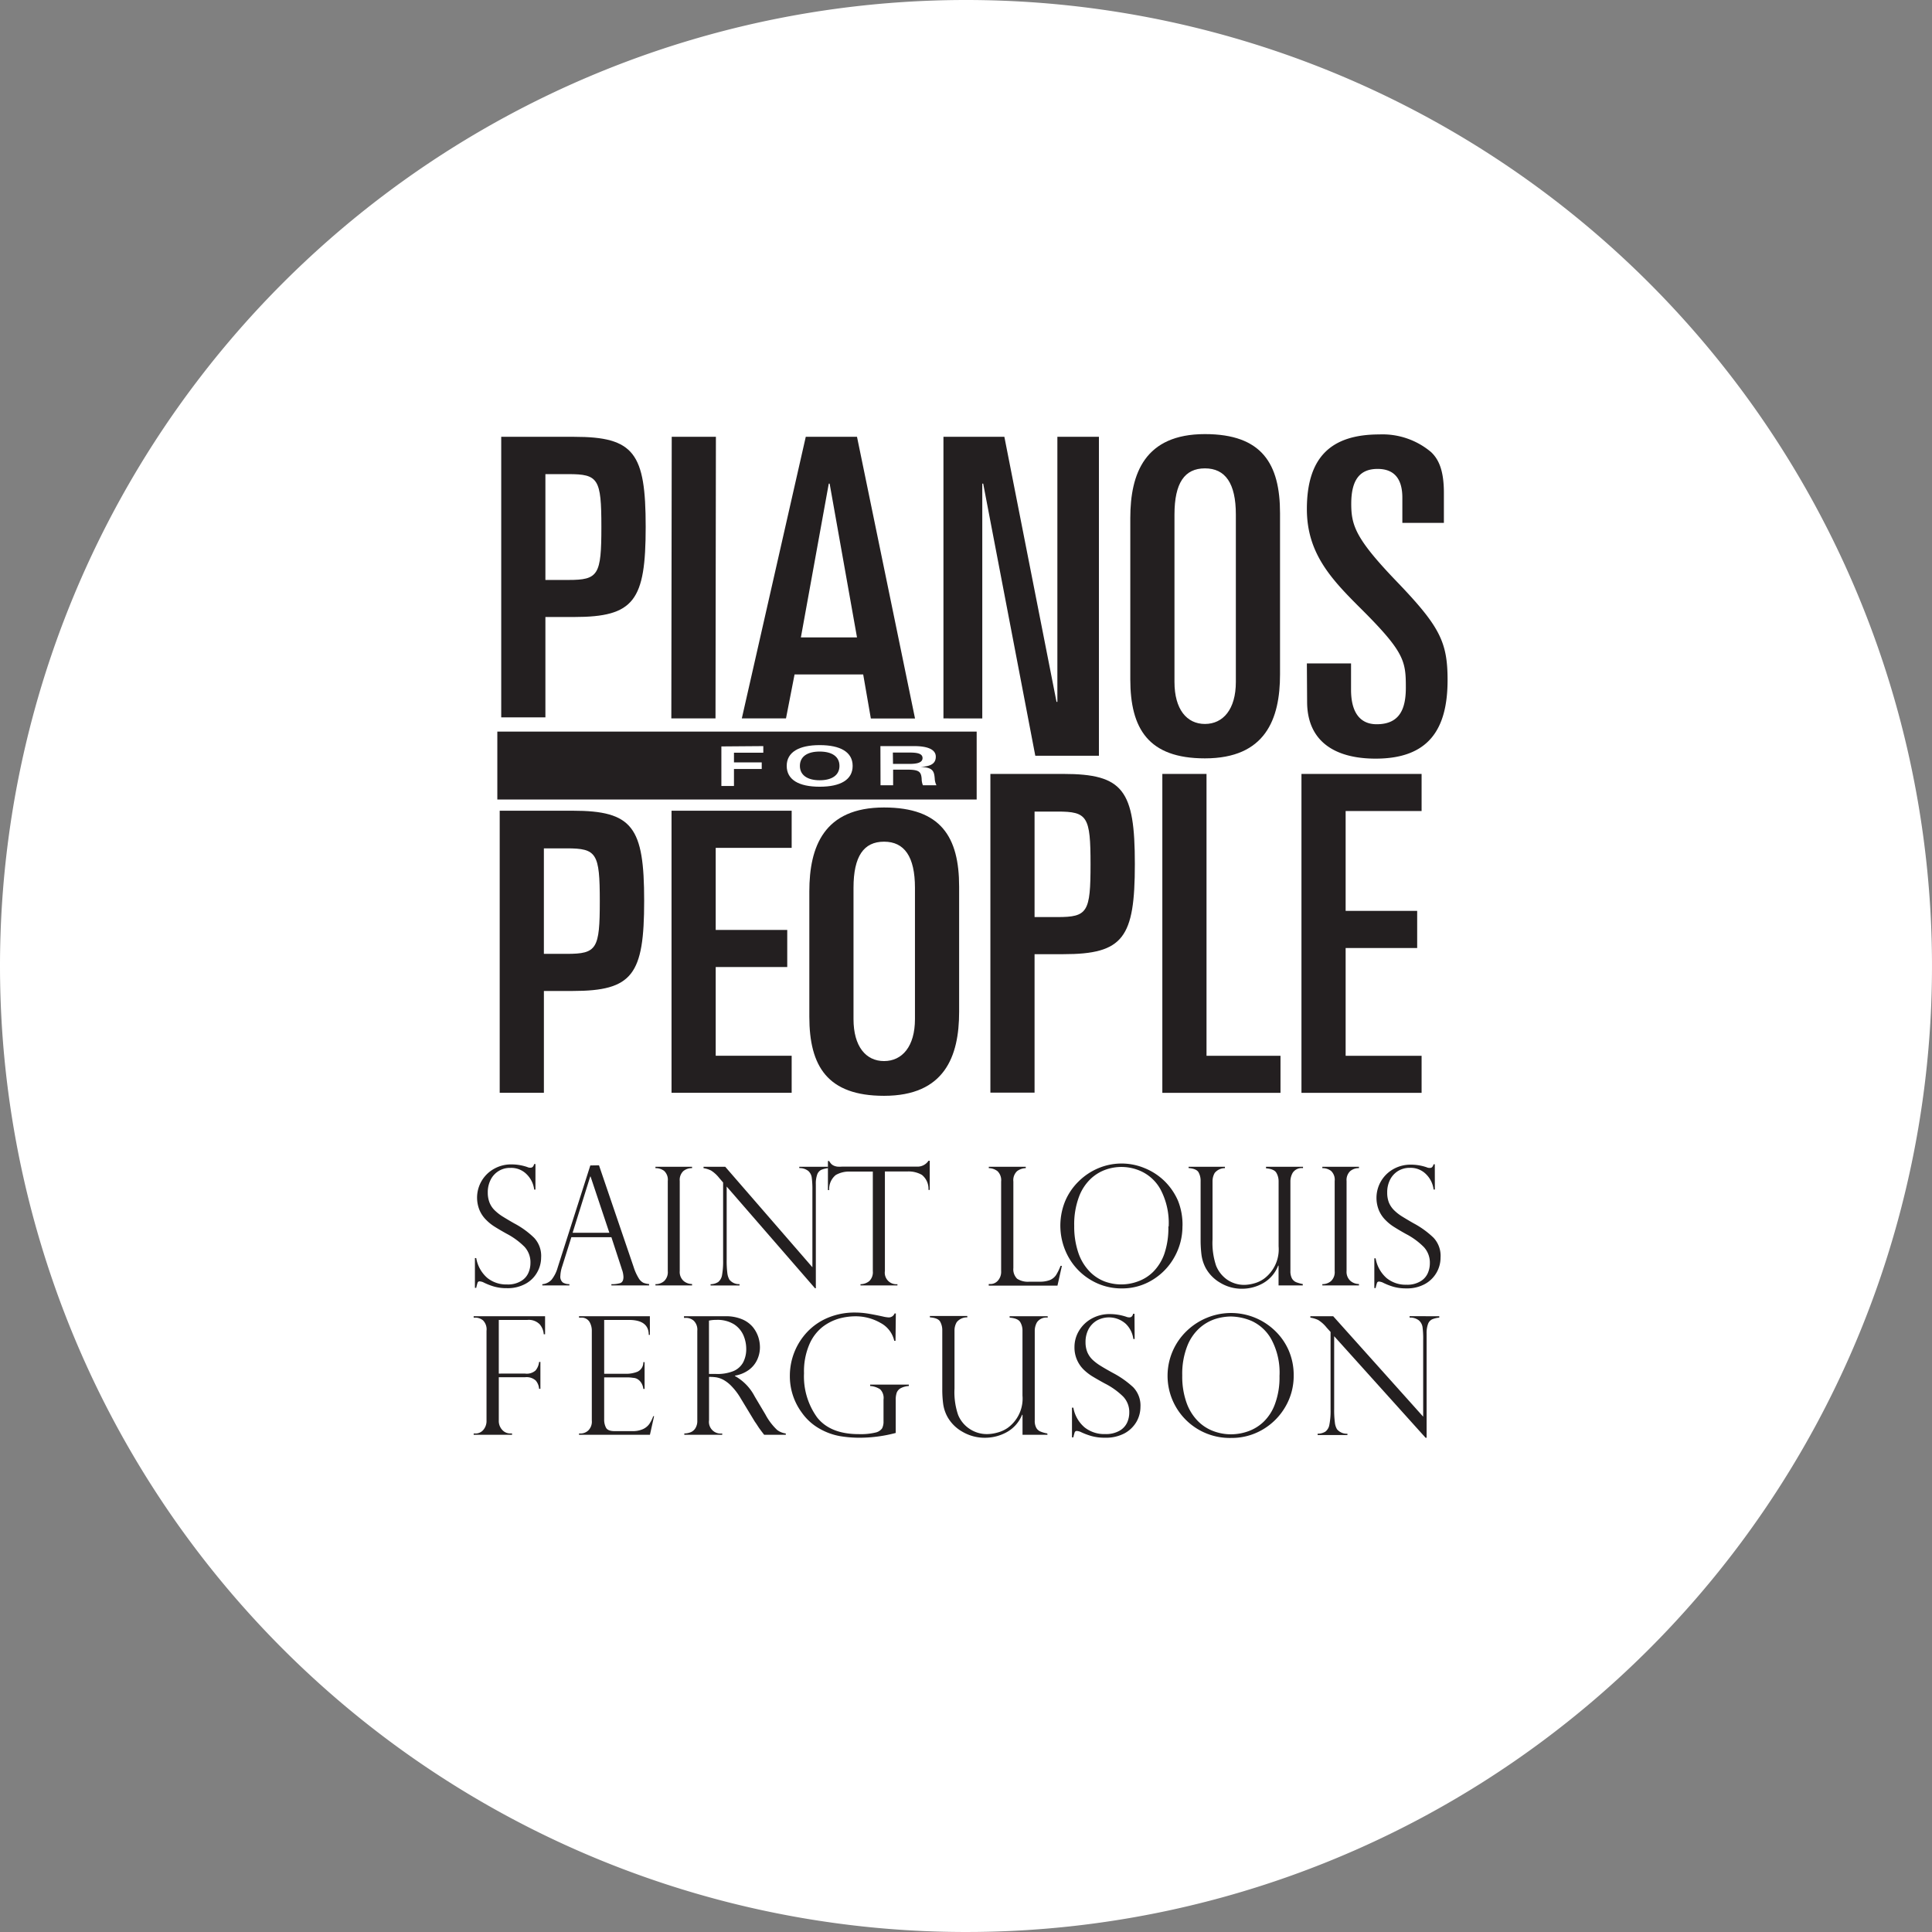 <svg xmlns="http://www.w3.org/2000/svg" width="242.676" height="242.676" viewBox="0 0 242.676 242.676"><rect x="0" y="0" width="242.676" height="242.676" fill="#808080" stroke="none"/><defs><style>.a{fill:#fff;}.b{fill:#231f20;}</style></defs><g transform="translate(-1036.193 -671.552)"><path class="a" d="M121.338,0A121.338,121.338,0,1,1,0,121.338,121.338,121.338,0,0,1,121.338,0Z" transform="translate(1036.193 671.552)"/><g transform="translate(1095.689 726.079)"><path class="b" d="M324.81,210.29h9.16c7.545,0,8.986,2.054,8.986,11.313s-1.441,11.321-8.986,11.321h-3.611v12.605H324.81Zm5.549,17.98h2.89c3.768,0,4.141-.613,4.141-6.667s-.389-6.626-4.141-6.626h-2.89Z" transform="translate(-321.348 -209.95)"/><path class="b" d="M350.66,210.29h5.549l-.05,35.372H350.61Z" transform="translate(-325.781 -209.95)"/><path class="b" d="M369.333,210.29h6.435l7.288,35.38h-5.549l-.961-5.532h-8.621l-1.077,5.524H361.3Zm-.613,25.194h7.048l-3.437-19.313h-.108Z" transform="translate(-327.617 -209.95)"/><path class="b" d="M391.88,210.29h7.652l6.551,33.293h.108V210.29h5.218v40.06h-7.992l-6.543-34.179h-.116v29.492H391.88Z" transform="translate(-332.871 -209.95)"/><path class="b" d="M420.22,220.431c0-5.607,1.83-10.551,9.375-10.551,7.156,0,9.433,3.719,9.433,9.938v20.249c0,5.607-1.83,10.543-9.433,10.543-7.1,0-9.375-3.719-9.375-9.938Zm5.549,20.581c0,3.445,1.549,5.276,3.826,5.276s3.884-1.83,3.884-5.276V219.984c0-3.942-1.333-5.8-3.884-5.8s-3.826,1.83-3.826,5.8Z" transform="translate(-337.741 -209.88)"/><path class="b" d="M447,238.691h5.549V242c0,2.667,1,4.331,3.222,4.331,2.94,0,3.661-2,3.661-4.6,0-3.387-.166-4.5-5.938-10.212-3.553-3.553-6.493-6.775-6.493-12.208,0-6.551,3.056-9.383,9.11-9.383a9.458,9.458,0,0,1,6.493,2.22c.944.894,1.607,2.278,1.607,5.11v3.777h-5.218v-3.164c0-2.278-.944-3.611-3.106-3.611s-3.313,1.275-3.313,4.381c0,2.725.555,4.389,5.665,9.715,5.433,5.657,6.435,7.6,6.435,12.423,0,6.269-2.443,9.872-9.044,9.872-5.11,0-8.6-2.162-8.6-7.156Z" transform="translate(-342.342 -209.887)"/><path class="b" d="M324.58,267h9.151c7.553,0,8.994,2.054,8.994,11.321s-1.441,11.321-8.994,11.321h-3.6V302.43H324.58Zm5.549,17.98h2.882c3.777,0,4.141-.613,4.141-6.626s-.389-6.626-4.141-6.626h-2.882Z" transform="translate(-321.309 -219.694)"/><path class="b" d="M350.64,267h15.09v4.663h-9.541v10.311h8.986v4.663h-8.986v11.139h9.541v4.654H350.64Z" transform="translate(-325.786 -219.694)"/><path class="b" d="M371.54,277.053c0-5.607,1.83-10.543,9.383-10.543,7.156,0,9.433,3.719,9.433,9.938v15.736c0,5.6-1.83,10.543-9.433,10.543-7.106,0-9.383-3.719-9.383-9.938Zm5.549,16.034c0,3.445,1.557,5.276,3.835,5.276s3.884-1.83,3.884-5.276V276.606c0-3.934-1.333-5.8-3.884-5.8s-3.835,1.83-3.835,5.8Z" transform="translate(-329.377 -219.61)"/><path class="b" d="M399,261.42h9.16c7.545,0,8.986,2.054,8.986,11.321s-1.441,11.321-8.986,11.321h-3.611v17.392H399Zm5.549,17.98h2.89c3.768,0,4.141-.613,4.141-6.626s-.389-6.626-4.141-6.626h-2.89Z" transform="translate(-334.095 -218.735)"/><path class="b" d="M425.08,261.42h5.549v35.405h9.292v4.654H425.08Z" transform="translate(-338.576 -218.735)"/><path class="b" d="M446.18,261.42h15.09v4.663h-9.541v12.539h8.986v4.663h-8.986v13.541h9.541v4.654H446.18Z" transform="translate(-342.201 -218.735)"/><rect class="b" width="60.209" height="8.53" transform="translate(2.973 37.368)"/><path class="a" d="M363.467,257.2v.828h-3.685v1.217h3.487v.828h-3.487v2.137H358.2v-4.969Z" transform="translate(-327.085 -218.01)"/><path class="a" d="M372.251,257.05c2.6,0,4.141.87,4.141,2.609s-1.516,2.617-4.141,2.617-4.141-.878-4.141-2.617S369.675,257.05,372.251,257.05Zm0,4.414c1.54,0,2.485-.638,2.485-1.805s-.936-1.8-2.485-1.8-2.485.629-2.485,1.8.961,1.805,2.485,1.805Z" transform="translate(-328.788 -217.984)"/><path class="a" d="M382.32,257.2h4.232c1.557,0,2.725.356,2.725,1.333s-.828,1.226-1.946,1.284h0c1.607.041,1.739.555,1.814,1.474a2.046,2.046,0,0,0,.215.828h-1.7a2.12,2.12,0,0,1-.157-.787c-.066-.977-.381-1.176-1.93-1.176h-1.656v1.963h-1.582Zm1.582,2.236h2.054c.936,0,1.656-.141,1.656-.737s-.762-.687-1.6-.687h-2.128Z" transform="translate(-331.229 -218.01)"/><path class="b" d="M320.63,343.844v-.174H329.6v2.261h-.166a2.17,2.17,0,0,0-.505-1.242,1.9,1.9,0,0,0-1.549-.555h-3.594v6.741H327.1a1.657,1.657,0,0,0,1.3-.389,1.979,1.979,0,0,0,.447-1.077h.166v3.379h-.166a1.8,1.8,0,0,0-.422-1.044,1.714,1.714,0,0,0-1.325-.414h-3.313v5.433a1.656,1.656,0,0,0,.431,1.184,1.35,1.35,0,0,0,1.019.447h.215v.166h-4.82V358.4h.207a1.275,1.275,0,0,0,1-.447,1.714,1.714,0,0,0,.406-1.184V345.5a1.6,1.6,0,0,0-.439-1.309,1.516,1.516,0,0,0-.969-.348Z" transform="translate(-320.63 -232.866)"/><path class="b" d="M336.61,343.844v-.174h8.9v2.344h-.141c0-1.251-.828-1.88-2.485-1.88h-3.114V350.9h2.741a3.8,3.8,0,0,0,1.449-.265,1.284,1.284,0,0,0,.729-1.2h.157V352.8h-.157a1.789,1.789,0,0,0-.34-.878,1.375,1.375,0,0,0-.505-.414,1.217,1.217,0,0,0-.439-.1,4.58,4.58,0,0,0-.762-.058h-2.874v5.284a2.145,2.145,0,0,0,.232,1.035c.149.282.505.431,1.06.431h2.22a3.155,3.155,0,0,0,1.317-.232,2.012,2.012,0,0,0,.828-.646,4.2,4.2,0,0,0,.505-1h.108l-.522,2.336H336.61V358.4h.2a1.433,1.433,0,0,0,.952-.373,1.54,1.54,0,0,0,.455-1.251v-11.23a2.2,2.2,0,0,0-.306-1.193,1.168,1.168,0,0,0-1.085-.505Z" transform="translate(-323.376 -232.866)"/><path class="b" d="M352.737,343.877h-.207v-.207h5.176a5.218,5.218,0,0,1,2.12.381,3.536,3.536,0,0,1,1.35.977,3.967,3.967,0,0,1,.687,1.251,4.207,4.207,0,0,1,.207,1.292,3.7,3.7,0,0,1-.339,1.549,3.313,3.313,0,0,1-1.044,1.284,4.141,4.141,0,0,1-1.764.729v.041a6.178,6.178,0,0,1,2.485,2.567l1.35,2.269a7.454,7.454,0,0,0,1.466,1.938,2.261,2.261,0,0,0,1.093.447v.166H362.6l-.331-.431-.323-.439-.3-.464-.24-.348-1.781-2.94a7.852,7.852,0,0,0-1.1-1.458,4.281,4.281,0,0,0-1.052-.828,3.014,3.014,0,0,0-.878-.307,6.063,6.063,0,0,0-.919-.058v5.449a1.466,1.466,0,0,0,1.656,1.656v.166h-4.762v-.166a2.153,2.153,0,0,0,.828-.166,1.242,1.242,0,0,0,.572-.505,1.739,1.739,0,0,0,.232-.961V345.5a1.573,1.573,0,0,0-.439-1.259,1.458,1.458,0,0,0-1.027-.364Zm2.932,7.04h.828a5.383,5.383,0,0,0,2.22-.348,2.484,2.484,0,0,0,1.242-1.1,3.6,3.6,0,0,0,.389-1.739,4.314,4.314,0,0,0-.348-1.656,3.164,3.164,0,0,0-1.168-1.383,3.942,3.942,0,0,0-2.228-.563,4.144,4.144,0,0,0-.936.091Z" transform="translate(-326.111 -232.866)"/><path class="b" d="M381.856,346.661H381.7a3.387,3.387,0,0,0-1.731-2.253,6.253,6.253,0,0,0-3.2-.828,7.828,7.828,0,0,0-2,.282,6.245,6.245,0,0,0-2.079,1.052,5.606,5.606,0,0,0-1.656,2.195,8.6,8.6,0,0,0-.671,3.628,8.787,8.787,0,0,0,1.656,5.557q1.656,2.087,5.234,2.087a7.974,7.974,0,0,0,2.087-.2,1.375,1.375,0,0,0,.828-.522,1.855,1.855,0,0,0,.182-.9v-2.725a1.532,1.532,0,0,0-.422-1.284,2.551,2.551,0,0,0-1.259-.414v-.174h4.861v.174a2.543,2.543,0,0,0-1.035.282,1.093,1.093,0,0,0-.489.563,2.742,2.742,0,0,0-.124.911v4.141a17.782,17.782,0,0,1-4.6.6,14.843,14.843,0,0,1-2.427-.207,7.935,7.935,0,0,1-2.485-.9,6.816,6.816,0,0,1-2.294-2.062,7.677,7.677,0,0,1-1.491-4.638,8.017,8.017,0,0,1,2.186-5.483,7.612,7.612,0,0,1,2.592-1.781,8.646,8.646,0,0,1,3.4-.654,10,10,0,0,1,1.416.1c.455.066,1.143.191,2.054.389a4.083,4.083,0,0,0,.77.124.778.778,0,0,0,.737-.5h.157Z" transform="translate(-328.868 -232.768)"/><path class="b" d="M404.6,358.554h-3.139v-2.485l-.05-.041a4.348,4.348,0,0,1-1.938,2.2,5.64,5.64,0,0,1-2.708.7,5.517,5.517,0,0,1-2.866-.762,4.886,4.886,0,0,1-1.872-1.872,4.721,4.721,0,0,1-.538-1.656,13.676,13.676,0,0,1-.108-1.772V345.46a2.161,2.161,0,0,0-.273-1.126c-.174-.3-.6-.48-1.284-.53v-.174h4.7v.174a1.656,1.656,0,0,0-1.325.6,2.013,2.013,0,0,0-.282,1.06v7.288a8.82,8.82,0,0,0,.456,3.313,3.843,3.843,0,0,0,1.466,1.764,3.892,3.892,0,0,0,2.211.638,4.967,4.967,0,0,0,1.226-.182,4.084,4.084,0,0,0,1.325-.6,4.547,4.547,0,0,0,1.855-4.058v-8.133a2.071,2.071,0,0,0-.282-1.093c-.19-.315-.629-.505-1.333-.563v-.174h4.779v.174a1.425,1.425,0,0,0-1.333.571,2.136,2.136,0,0,0-.29,1.06v11.288a1.805,1.805,0,0,0,.19.919,1.052,1.052,0,0,0,.555.48,3.813,3.813,0,0,0,.828.232Z" transform="translate(-332.519 -232.86)"/><path class="b" d="M419.246,346.462h-.166a3.222,3.222,0,0,0-.944-1.9,3.155,3.155,0,0,0-3.661-.406,2.816,2.816,0,0,0-1.035,1.1,3.446,3.446,0,0,0-.364,1.6,3.313,3.313,0,0,0,.215,1.234,2.891,2.891,0,0,0,.646.961,6.221,6.221,0,0,0,1.01.77c.381.24.9.538,1.557.9a11.835,11.835,0,0,1,2.559,1.8,3.313,3.313,0,0,1,.911,2.485,3.777,3.777,0,0,1-.489,1.839A3.868,3.868,0,0,1,418,358.3a4.969,4.969,0,0,1-2.485.563,6.137,6.137,0,0,1-1.656-.2,8.365,8.365,0,0,1-1.441-.547,1.656,1.656,0,0,0-.414-.1.281.281,0,0,0-.282.149,5.184,5.184,0,0,0-.174.654h-.174v-3.727h.174a4.191,4.191,0,0,0,1.424,2.485,3.967,3.967,0,0,0,2.567.828,3.42,3.42,0,0,0,1.814-.422,2.3,2.3,0,0,0,.952-1.027,3.073,3.073,0,0,0,.265-1.217,2.816,2.816,0,0,0-.77-2.046,9.251,9.251,0,0,0-2.327-1.656c-.712-.389-1.242-.7-1.59-.911a6.543,6.543,0,0,1-1.052-.828,3.917,3.917,0,0,1-.828-1.217,3.851,3.851,0,0,1-.315-1.615,3.926,3.926,0,0,1,.555-2.013,4.224,4.224,0,0,1,1.582-1.54,4.621,4.621,0,0,1,2.327-.58,6.566,6.566,0,0,1,2.021.331,1.019,1.019,0,0,0,.431.083c.224,0,.381-.157.455-.456h.166Z" transform="translate(-336.22 -232.801)"/><path class="b" d="M441.724,351.048a7.636,7.636,0,0,1-1.035,3.892,7.893,7.893,0,0,1-2.832,2.865,7.652,7.652,0,0,1-3.984,1.068,7.805,7.805,0,0,1-5.574-13.45,8.05,8.05,0,0,1,2.559-1.656,7.942,7.942,0,0,1,8.472,1.6,7.62,7.62,0,0,1,1.756,2.485,7.785,7.785,0,0,1,.638,3.2Zm-1.781.041a8.787,8.787,0,0,0-1.052-4.654,5.408,5.408,0,0,0-2.443-2.253,6.916,6.916,0,0,0-2.592-.563,6.707,6.707,0,0,0-1.963.306,5.565,5.565,0,0,0-1.971,1.126,5.963,5.963,0,0,0-1.574,2.3,9.566,9.566,0,0,0-.621,3.669,9.782,9.782,0,0,0,.513,3.354,6.269,6.269,0,0,0,1.408,2.336,5.375,5.375,0,0,0,1.979,1.3,6.261,6.261,0,0,0,2.244.406,6.469,6.469,0,0,0,2.12-.373,5.44,5.44,0,0,0,1.955-1.2,5.888,5.888,0,0,0,1.441-2.269,9.591,9.591,0,0,0,.555-3.487Z" transform="translate(-338.722 -232.782)"/><path class="b" d="M463.721,343.668v.174a3.072,3.072,0,0,0-.894.215,1.035,1.035,0,0,0-.513.571,3.314,3.314,0,0,0-.182,1.242v13.061H462L450.52,346.178v9.151a12.03,12.03,0,0,0,.091,1.706,2.045,2.045,0,0,0,.265.828,1.59,1.59,0,0,0,1.309.563v.166h-3.743v-.166a1.855,1.855,0,0,0,.977-.265,1.383,1.383,0,0,0,.5-.87,8.945,8.945,0,0,0,.149-1.9v-9.748l-.5-.555a4.139,4.139,0,0,0-1.052-.944,3.553,3.553,0,0,0-.986-.3v-.174H450.4l11.3,12.613v-9.615a11.084,11.084,0,0,0-.083-1.656,1.4,1.4,0,0,0-.464-.828,1.805,1.805,0,0,0-1.159-.348v-.174Z" transform="translate(-342.433 -232.865)"/><path class="b" d="M328.423,323.8h-.157a3.255,3.255,0,0,0-.919-1.9,2.716,2.716,0,0,0-2.062-.828,2.687,2.687,0,0,0-2.493,1.5,3.462,3.462,0,0,0-.356,1.6,3.4,3.4,0,0,0,.215,1.242,2.791,2.791,0,0,0,.621.952,5.848,5.848,0,0,0,.977.779c.373.232.878.538,1.516.9a10.831,10.831,0,0,1,2.485,1.8,3.313,3.313,0,0,1,.886,2.485,3.751,3.751,0,0,1-.48,1.83,3.669,3.669,0,0,1-1.441,1.449,4.638,4.638,0,0,1-2.393.571,5.7,5.7,0,0,1-1.582-.2,7.8,7.8,0,0,1-1.4-.555,1.58,1.58,0,0,0-.406-.1.265.265,0,0,0-.273.149,5.459,5.459,0,0,0-.174.663h-.166V332.4h.166a4.215,4.215,0,0,0,1.383,2.485,3.785,3.785,0,0,0,2.485.828,3.164,3.164,0,0,0,1.764-.431,2.212,2.212,0,0,0,.919-1.027,3.065,3.065,0,0,0,.257-1.217,2.874,2.874,0,0,0-.737-2.046,9.177,9.177,0,0,0-2.261-1.656c-.7-.389-1.217-.7-1.549-.911a5.665,5.665,0,0,1-1.019-.828,3.818,3.818,0,0,1-.828-1.217,4.141,4.141,0,0,1,1.781-5.168,4.348,4.348,0,0,1,2.253-.58,6.178,6.178,0,0,1,1.963.331.828.828,0,0,0,.422.083c.215,0,.364-.149.439-.456h.166Z" transform="translate(-320.663 -228.901)"/><path class="b" d="M338.162,320.78l4.348,12.762a6.327,6.327,0,0,0,.646,1.433,1.466,1.466,0,0,0,.588.563,2.526,2.526,0,0,0,.712.157v.174h-4.737v-.157a3.586,3.586,0,0,0,1.126-.141c.257-.1.389-.356.389-.77a3.113,3.113,0,0,0-.182-.919.265.265,0,0,1-.041-.124l-1.292-3.95h-5.027l-1.151,3.661a4.206,4.206,0,0,0-.232,1.2.944.944,0,0,0,.306.828,1.491,1.491,0,0,0,.828.207v.166h-3.4v-.157a1.756,1.756,0,0,0,1.168-.571,4.33,4.33,0,0,0,.762-1.524l4.1-12.82Zm-3.313,8.472h4.613l-2.36-7.064h-.041Z" transform="translate(-322.419 -228.934)"/><path class="b" d="M352.8,321v.174a1.657,1.657,0,0,0-1.1.373,1.532,1.532,0,0,0-.447,1.242v11.3a1.515,1.515,0,0,0,.48,1.251,1.657,1.657,0,0,0,1.068.389v.174h-4.6v-.157a1.607,1.607,0,0,0,1.085-.381,1.54,1.54,0,0,0,.464-1.259V322.789a1.507,1.507,0,0,0-.464-1.275,1.764,1.764,0,0,0-1.085-.34V321Z" transform="translate(-325.367 -228.972)"/><path class="b" d="M371.151,321v.174a3.146,3.146,0,0,0-.878.215,1.068,1.068,0,0,0-.5.58,3.394,3.394,0,0,0-.174,1.234v13.061h-.1L358.4,323.485v9.16a12.181,12.181,0,0,0,.083,1.7,2.162,2.162,0,0,0,.257.828,1.524,1.524,0,0,0,1.275.571v.166h-3.636v-.157a1.805,1.805,0,0,0,.952-.273,1.408,1.408,0,0,0,.48-.828,9.763,9.763,0,0,0,.141-1.913v-9.764l-.48-.555a4.14,4.14,0,0,0-1.027-.944,3.312,3.312,0,0,0-.952-.3V321h2.725l10.949,12.622v-9.615a11.287,11.287,0,0,0-.083-1.656,1.359,1.359,0,0,0-.439-.828,1.756,1.756,0,0,0-1.126-.356V321Z" transform="translate(-326.619 -228.972)"/><path class="b" d="M387.147,323.751h-.157a2.253,2.253,0,0,0-.828-1.888,3.388,3.388,0,0,0-1.772-.431h-2.874v12.506a1.449,1.449,0,0,0,1.574,1.656v.157h-4.638v-.157a1.764,1.764,0,0,0,1.1-.389,1.54,1.54,0,0,0,.447-1.251V321.448h-2.882a3.362,3.362,0,0,0-1.772.431,2.278,2.278,0,0,0-.828,1.888h-.157v-3.644h.157a1.732,1.732,0,0,0,.273.373,1.051,1.051,0,0,0,.306.207,1.657,1.657,0,0,0,.439.124,4.142,4.142,0,0,0,.6,0h9.4a1.656,1.656,0,0,0,1.458-.737h.157Z" transform="translate(-329.861 -228.815)"/><path class="b" d="M398.75,335.734h.207a1.259,1.259,0,0,0,.944-.431,1.656,1.656,0,0,0,.406-1.209V322.855a1.582,1.582,0,0,0-.455-1.3,1.839,1.839,0,0,0-1.093-.381V321H403.4v.174a1.905,1.905,0,0,0-1.085.373,1.549,1.549,0,0,0-.472,1.309v10.866a1.656,1.656,0,0,0,.472,1.342,2.484,2.484,0,0,0,1.54.373h1.259a3.511,3.511,0,0,0,1.3-.2,1.731,1.731,0,0,0,.778-.613,6.737,6.737,0,0,0,.58-1.176h.166l-.555,2.485H398.75Z" transform="translate(-334.052 -228.972)"/><path class="b" d="M424.948,328.369a7.843,7.843,0,0,1-1.01,3.893,7.694,7.694,0,0,1-2.758,2.866,7.222,7.222,0,0,1-3.859,1.068,7.453,7.453,0,0,1-3.9-1.068,7.685,7.685,0,0,1-2.791-2.874,8.141,8.141,0,0,1-.414-7.023,7.6,7.6,0,0,1,1.7-2.485,7.784,7.784,0,0,1,2.485-1.656,7.528,7.528,0,0,1,5.8,0,7.728,7.728,0,0,1,2.485,1.615,7.828,7.828,0,0,1,1.706,2.485,8.091,8.091,0,0,1,.563,3.18Zm-1.731.041a9,9,0,0,0-1.027-4.654,5.333,5.333,0,0,0-2.369-2.244,5.93,5.93,0,0,0-4.423-.265,5.358,5.358,0,0,0-1.913,1.126,5.964,5.964,0,0,0-1.532,2.311,9.856,9.856,0,0,0-.6,3.669,10.2,10.2,0,0,0,.5,3.313A6.262,6.262,0,0,0,413.221,334a5.2,5.2,0,0,0,1.921,1.309,6,6,0,0,0,4.232,0,5.208,5.208,0,0,0,1.9-1.2,6.055,6.055,0,0,0,1.4-2.261,10.03,10.03,0,0,0,.505-3.429Z" transform="translate(-335.918 -228.887)"/><path class="b" d="M443.4,335.907h-3.039v-2.485h-.05a4.339,4.339,0,0,1-1.888,2.2,5.35,5.35,0,0,1-2.625.7,5.2,5.2,0,0,1-2.783-.762A4.836,4.836,0,0,1,431.2,333.7a4.968,4.968,0,0,1-.522-1.656,15.331,15.331,0,0,1-.108-1.772v-7.454a2.186,2.186,0,0,0-.257-1.118c-.174-.306-.588-.48-1.251-.538V321h4.563v.174a1.656,1.656,0,0,0-1.284.6,2.087,2.087,0,0,0-.273,1.06v7.28a8.993,8.993,0,0,0,.447,3.313,3.917,3.917,0,0,0,1.416,1.772,3.777,3.777,0,0,0,2.145.638,4.967,4.967,0,0,0,1.193-.182,3.859,3.859,0,0,0,1.292-.613,4.6,4.6,0,0,0,1.806-4.05v-8.141a2.112,2.112,0,0,0-.282-1.093c-.182-.315-.613-.505-1.3-.563V321h4.646v.174a1.353,1.353,0,0,0-1.292.58,2.195,2.195,0,0,0-.29,1.06v11.28a1.938,1.938,0,0,0,.19.928,1.118,1.118,0,0,0,.538.48,4.845,4.845,0,0,0,.828.232Z" transform="translate(-339.259 -228.972)"/><path class="b" d="M453.946,321v.174a1.656,1.656,0,0,0-1.1.373,1.541,1.541,0,0,0-.456,1.242v11.3a1.524,1.524,0,0,0,.489,1.251,1.656,1.656,0,0,0,1.068.389v.174h-4.6v-.157a1.656,1.656,0,0,0,1.085-.381,1.54,1.54,0,0,0,.464-1.259V322.789a1.507,1.507,0,0,0-.464-1.275,1.781,1.781,0,0,0-1.085-.34V321Z" transform="translate(-342.745 -228.972)"/><path class="b" d="M464.833,323.8h-.157a3.255,3.255,0,0,0-.919-1.9,2.716,2.716,0,0,0-2.062-.828,2.783,2.783,0,0,0-1.491.4,2.742,2.742,0,0,0-1,1.1,3.462,3.462,0,0,0-.356,1.6,3.4,3.4,0,0,0,.207,1.242,2.939,2.939,0,0,0,.629.952,5.53,5.53,0,0,0,.977.779c.373.232.878.538,1.516.9a11.212,11.212,0,0,1,2.485,1.8,3.313,3.313,0,0,1,.886,2.485,3.785,3.785,0,0,1-1.921,3.313,4.638,4.638,0,0,1-2.393.571,5.8,5.8,0,0,1-1.59-.2,8.047,8.047,0,0,1-1.4-.555,1.541,1.541,0,0,0-.4-.1.265.265,0,0,0-.273.149,5.457,5.457,0,0,0-.174.663h-.166V332.44h.166a4.215,4.215,0,0,0,1.383,2.485,3.768,3.768,0,0,0,2.485.828,3.18,3.18,0,0,0,1.764-.431,2.211,2.211,0,0,0,.919-1.027,3.065,3.065,0,0,0,.257-1.217,2.882,2.882,0,0,0-.745-2.046,9.019,9.019,0,0,0-2.261-1.656c-.7-.389-1.209-.7-1.54-.911a5.666,5.666,0,0,1-1.019-.828,3.818,3.818,0,0,1-.828-1.217,4.141,4.141,0,0,1,1.772-5.168,4.373,4.373,0,0,1,2.261-.58A6.1,6.1,0,0,1,463.8,321a.9.9,0,0,0,.431.083c.215,0,.356-.149.439-.456h.157Z" transform="translate(-344.099 -228.908)"/></g></g></svg>